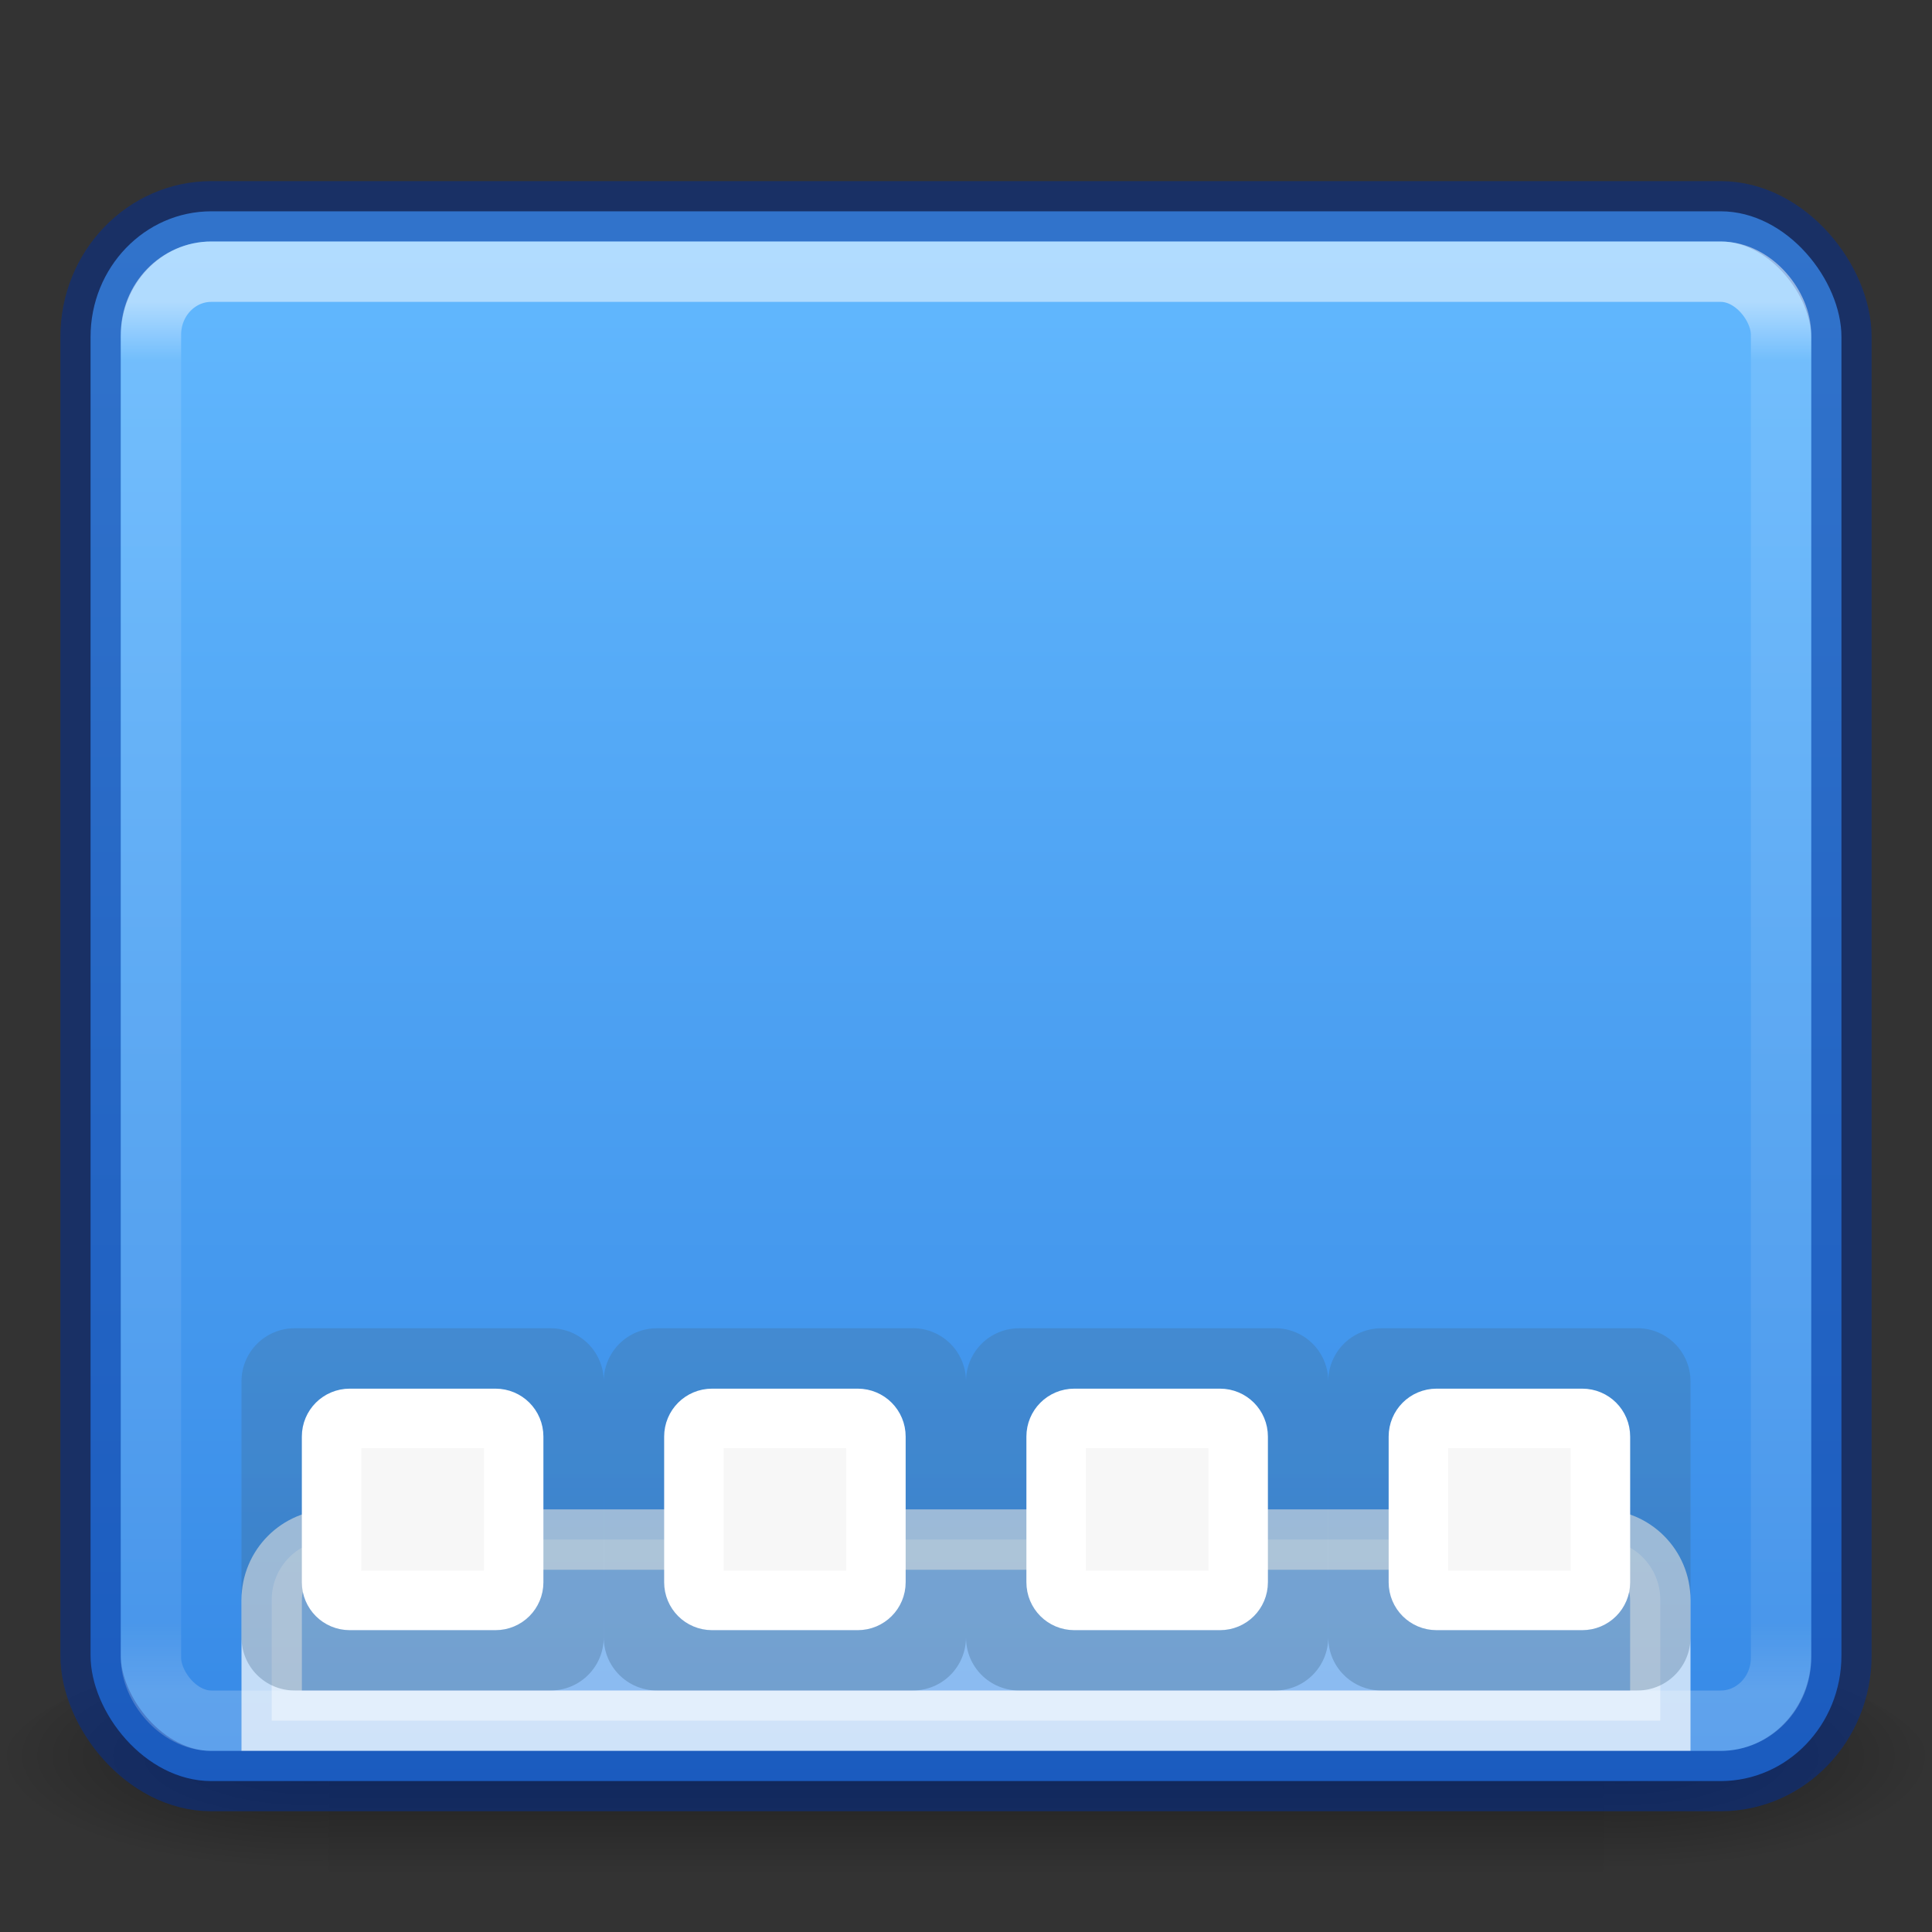<?xml version="1.0" encoding="UTF-8" standalone="no"?>
<svg xmlns:dc="http://purl.org/dc/elements/1.1/" xmlns:cc="http://creativecommons.org/ns#" xmlns:rdf="http://www.w3.org/1999/02/22-rdf-syntax-ns#" xmlns:svg="http://www.w3.org/2000/svg" xmlns="http://www.w3.org/2000/svg" xmlns:xlink="http://www.w3.org/1999/xlink" viewBox="0 0 32 32" id="svg4354" height="32" width="32" version="1.1">
  <rect x="0" y="0" width="32" height="32" fill="#333333" stroke="none"/>
  <defs id="defs4356">
    <linearGradient id="linearGradient872">
      <stop id="stop868" offset="0" style="stop-color:#64baff;stop-opacity:1"/>
      <stop id="stop870" offset="1" style="stop-color:#3689e6;stop-opacity:1"/>
    </linearGradient>
    <linearGradient gradientTransform="matrix(-0.3,0,0,0.3,34.259,19.3)" gradientUnits="userSpaceOnUse" xlink:href="#linearGradient3707-319-631-407-1-846-5-4-5-44" id="linearGradient4251" y2="-61.256" x2="19.875" y1="38.245" x1="19.875"/>
    <linearGradient id="linearGradient3707-319-631-407-1-846-5-4-5-44">
      <stop offset="0" style="stop-color:#365a7c;stop-opacity:1" id="stop3788-4-8-9-7"/>
      <stop offset="1" style="stop-color:#5ea1ca;stop-opacity:1" id="stop3790-2-1-9-6"/>
    </linearGradient>
    <linearGradient gradientTransform="matrix(-0.3,0,0,0.3,28.259,19.3)" gradientUnits="userSpaceOnUse" xlink:href="#linearGradient3707-319-631-407-1-846-5-4-5-4" id="linearGradient4253" y2="-61.256" x2="19.875" y1="38.245" x1="19.875"/>
    <linearGradient id="linearGradient3707-319-631-407-1-846-5-4-5-4">
      <stop offset="0" style="stop-color:#365a7c;stop-opacity:1" id="stop3788-4-8-9-8"/>
      <stop offset="1" style="stop-color:#5ea1ca;stop-opacity:1" id="stop3790-2-1-9-10"/>
    </linearGradient>
    <linearGradient gradientTransform="matrix(-0.3,0,0,0.3,22.259,19.3)" gradientUnits="userSpaceOnUse" xlink:href="#linearGradient3707-319-631-407-1-846-5-4-5-6" id="linearGradient4255" y2="-61.256" x2="19.875" y1="38.245" x1="19.875"/>
    <linearGradient id="linearGradient3707-319-631-407-1-846-5-4-5-6">
      <stop offset="0" style="stop-color:#365a7c;stop-opacity:1" id="stop3788-4-8-9-1"/>
      <stop offset="1" style="stop-color:#5ea1ca;stop-opacity:1" id="stop3790-2-1-9-1"/>
    </linearGradient>
    <linearGradient gradientTransform="matrix(-0.3,0,0,0.3,16.259,19.3)" gradientUnits="userSpaceOnUse" xlink:href="#linearGradient3707-319-631-407-1-846-5-4-5" id="linearGradient4257" y2="-61.256" x2="19.875" y1="38.245" x1="19.875"/>
    <linearGradient id="linearGradient3707-319-631-407-1-846-5-4-5">
      <stop offset="0" style="stop-color:#365a7c;stop-opacity:1" id="stop3788-4-8-9"/>
      <stop offset="1" style="stop-color:#5ea1ca;stop-opacity:1" id="stop3790-2-1-9"/>
    </linearGradient>
    <linearGradient gradientTransform="matrix(0.73,0,0,0.649,-1.514,0.932)" gradientUnits="userSpaceOnUse" xlink:href="#linearGradient3924" id="linearGradient3141" y2="41.729" x2="24" y1="6.271" x1="24"/>
    <linearGradient id="linearGradient3924">
      <stop offset="0" style="stop-color:#ffffff;stop-opacity:1" id="stop3926"/>
      <stop offset="0.042" style="stop-color:#ffffff;stop-opacity:0.235" id="stop3928"/>
      <stop offset="0.951" style="stop-color:#ffffff;stop-opacity:0.157" id="stop3930"/>
      <stop offset="1" style="stop-color:#ffffff;stop-opacity:0.392" id="stop3932"/>
    </linearGradient>
    <radialGradient gradientTransform="matrix(-0.044,0,0,0.016,31.795,21.294)" gradientUnits="userSpaceOnUse" xlink:href="#linearGradient5060-6-6-5" id="radialGradient2910" fy="486.648" fx="605.714" r="117.143" cy="486.648" cx="605.714"/>
    <linearGradient id="linearGradient5060-6-6-5">
      <stop offset="0" style="stop-color:#000000;stop-opacity:1" id="stop5062-3-0-3"/>
      <stop offset="1" style="stop-color:#000000;stop-opacity:0" id="stop5064-1-4-9"/>
    </linearGradient>
    <radialGradient gradientTransform="matrix(0.044,0,0,0.016,0.205,21.294)" gradientUnits="userSpaceOnUse" xlink:href="#linearGradient5060-6-6-5" id="radialGradient2913" fy="486.648" fx="605.714" r="117.143" cy="486.648" cx="605.714"/>
    <linearGradient id="linearGradient5048-7-7-5">
      <stop offset="0" style="stop-color:#000000;stop-opacity:0" id="stop5050-5-6-4"/>
      <stop offset="0.5" style="stop-color:#000000;stop-opacity:1" id="stop5056-9-0-1"/>
      <stop offset="1" style="stop-color:#000000;stop-opacity:0" id="stop5052-6-9-5"/>
    </linearGradient>
    <linearGradient gradientTransform="matrix(0.044,0,0,0.016,0.197,21.294)" gradientUnits="userSpaceOnUse" xlink:href="#linearGradient5048-7-7-5" id="linearGradient4352" y2="609.505" x2="302.857" y1="366.648" x1="302.857"/>
    <linearGradient gradientUnits="userSpaceOnUse" y2="29.567" x2="16" y1="3" x1="16" id="linearGradient874" xlink:href="#linearGradient872"/>
  </defs>
  <rect width="21.113" height="4" x="5.444" y="27.333" id="rect2512-9-5" style="display:inline;overflow:visible;visibility:visible;opacity:0.402;fill:url(#linearGradient4352);fill-opacity:1;fill-rule:nonzero;stroke:none;stroke-width:1;marker:none"/>
  <path d="m 26.556,27.333 c 0,0 0,4 0,4 C 28.808,31.341 32,30.437 32,29.333 c 0,-1.104 -2.513,-2 -5.444,-2 z" id="path2514-7-4" style="display:inline;overflow:visible;visibility:visible;opacity:0.402;fill:url(#radialGradient2913);fill-opacity:1;fill-rule:nonzero;stroke:none;stroke-width:1;marker:none"/>
  <path d="m 5.444,27.333 c 0,0 0,4 0,4 C 3.192,31.341 0,30.437 0,29.333 c 0,-1.104 2.513,-2 5.444,-2 z" id="path2516-8-9" style="display:inline;overflow:visible;visibility:visible;opacity:0.402;fill:url(#radialGradient2910);fill-opacity:1;fill-rule:nonzero;stroke:none;stroke-width:1;marker:none"/>
  <rect width="29" height="26" rx="2" ry="2.08" x="1.5" y="3.5" id="rect5505" style="color:#000000;display:inline;overflow:visible;visibility:visible;fill:url(#linearGradient874);fill-opacity:1;fill-rule:nonzero;stroke:none;stroke-width:1;stroke-linecap:round;stroke-linejoin:round;stroke-miterlimit:4;stroke-dasharray:none;stroke-dashoffset:0;stroke-opacity:1;marker:none;enable-background:accumulate"/>
  <path d="m 5.5,25.5 c -0.554,0 -1,0.446 -1,1 v 2 h 23 v -2 c 0,-0.554 -0.446,-1 -1,-1 z" id="path4306" style="opacity:0.7;fill:#ffffff;fill-opacity:0.588;stroke:#ffffff;stroke-width:1px;stroke-linecap:butt;stroke-linejoin:miter;stroke-opacity:1"/>
  <path d="M 9.118,22 H 4.882 C 4.393,22 4,22.393 4,22.882 v 4.237 C 4,27.607 4.393,28 4.882,28 H 9.118 C 9.607,28 10,27.607 10,27.118 V 22.882 C 10,22.393 9.607,22 9.118,22 Z" id="path3184" style="color:#000000;display:inline;overflow:visible;visibility:visible;opacity:0.3;fill:url(#linearGradient4257);fill-opacity:1;fill-rule:nonzero;stroke:none;stroke-width:1;marker:none;enable-background:accumulate"/>
  <path d="M 8.207,23.493 H 5.793 c -0.167,0 -0.301,0.134 -0.301,0.301 v 2.413 c 0,0.167 0.134,0.301 0.301,0.301 H 8.207 c 0.167,0 0.301,-0.134 0.301,-0.301 v -2.413 c 0,-0.167 -0.134,-0.301 -0.301,-0.301 z" id="path3176" style="color:#000000;display:inline;overflow:visible;visibility:visible;fill:#f7f7f7;fill-opacity:1;fill-rule:nonzero;stroke:#ffffff;stroke-width:0.985;stroke-linecap:butt;stroke-linejoin:miter;stroke-miterlimit:4;stroke-dashoffset:0;stroke-opacity:1;marker:none;enable-background:accumulate"/>
  <path d="M 15.118,22 H 10.882 C 10.393,22 10,22.393 10,22.882 v 4.237 C 10,27.607 10.393,28 10.882,28 h 4.237 C 15.607,28 16,27.607 16,27.118 v -4.237 c 0,-0.488 -0.393,-0.882 -0.882,-0.882 z" id="path3184-5" style="color:#000000;display:inline;overflow:visible;visibility:visible;opacity:0.3;fill:url(#linearGradient4255);fill-opacity:1;fill-rule:nonzero;stroke:none;stroke-width:1;marker:none;enable-background:accumulate"/>
  <path d="m 14.207,23.493 h -2.413 c -0.167,0 -0.301,0.134 -0.301,0.301 v 2.413 c 0,0.167 0.134,0.301 0.301,0.301 h 2.413 c 0.167,0 0.301,-0.134 0.301,-0.301 v -2.413 c 0,-0.167 -0.134,-0.301 -0.301,-0.301 z" id="path3176-9" style="color:#000000;display:inline;overflow:visible;visibility:visible;fill:#f7f7f7;fill-opacity:1;fill-rule:nonzero;stroke:#ffffff;stroke-width:0.985;stroke-linecap:butt;stroke-linejoin:miter;stroke-miterlimit:4;stroke-dashoffset:0;stroke-opacity:1;marker:none;enable-background:accumulate"/>
  <path d="M 21.118,22 H 16.882 C 16.393,22 16,22.393 16,22.882 v 4.237 C 16,27.607 16.393,28 16.882,28 h 4.237 C 21.607,28 22,27.607 22,27.118 v -4.237 c 0,-0.488 -0.393,-0.882 -0.882,-0.882 z" id="path3184-0" style="color:#000000;display:inline;overflow:visible;visibility:visible;opacity:0.3;fill:url(#linearGradient4253);fill-opacity:1;fill-rule:nonzero;stroke:none;stroke-width:1;marker:none;enable-background:accumulate"/>
  <path d="m 20.207,23.493 h -2.413 c -0.167,0 -0.301,0.134 -0.301,0.301 v 2.413 c 0,0.167 0.134,0.301 0.301,0.301 h 2.413 c 0.167,0 0.301,-0.134 0.301,-0.301 v -2.413 c 0,-0.167 -0.134,-0.301 -0.301,-0.301 z" id="path3176-4" style="color:#000000;display:inline;overflow:visible;visibility:visible;fill:#f7f7f7;fill-opacity:1;fill-rule:nonzero;stroke:#ffffff;stroke-width:0.985;stroke-linecap:butt;stroke-linejoin:miter;stroke-miterlimit:4;stroke-dashoffset:0;stroke-opacity:1;marker:none;enable-background:accumulate"/>
  <path d="M 27.118,22 H 22.882 C 22.393,22 22,22.393 22,22.882 v 4.237 C 22,27.607 22.393,28 22.882,28 h 4.237 C 27.607,28 28,27.607 28,27.118 v -4.237 c 0,-0.488 -0.393,-0.882 -0.882,-0.882 z" id="path3184-7" style="color:#000000;display:inline;overflow:visible;visibility:visible;opacity:0.3;fill:url(#linearGradient4251);fill-opacity:1;fill-rule:nonzero;stroke:none;stroke-width:1;marker:none;enable-background:accumulate"/>
  <path d="m 26.207,23.493 h -2.413 c -0.167,0 -0.301,0.134 -0.301,0.301 v 2.413 c 0,0.167 0.134,0.301 0.301,0.301 h 2.413 c 0.167,0 0.301,-0.134 0.301,-0.301 v -2.413 c 0,-0.167 -0.134,-0.301 -0.301,-0.301 z" id="path3176-5" style="color:#000000;display:inline;overflow:visible;visibility:visible;fill:#f7f7f7;fill-opacity:1;fill-rule:nonzero;stroke:#ffffff;stroke-width:0.985;stroke-linecap:butt;stroke-linejoin:miter;stroke-miterlimit:4;stroke-dashoffset:0;stroke-opacity:1;marker:none;enable-background:accumulate"/>
  <rect width="29" height="26" rx="2" ry="2.08" x="1.5" y="3.5" id="rect5505-1" style="color:#000000;clip-rule:nonzero;display:inline;overflow:visible;visibility:visible;opacity:0.5;isolation:auto;mix-blend-mode:normal;color-interpolation:sRGB;color-interpolation-filters:linearRGB;solid-color:#000000;solid-opacity:1;fill:#000000;fill-opacity:0;fill-rule:nonzero;stroke:#002e99;stroke-width:1;stroke-linecap:round;stroke-linejoin:round;stroke-miterlimit:4;stroke-dasharray:none;stroke-dashoffset:0;stroke-opacity:1;marker:none;color-rendering:auto;image-rendering:auto;shape-rendering:auto;text-rendering:auto;enable-background:accumulate"/>
  <rect width="27" height="24" rx="1" ry="1.043" x="2.5" y="4.5" id="rect6741-7" style="opacity:0.5;fill:none;stroke:url(#linearGradient3141);stroke-width:1;stroke-linecap:round;stroke-linejoin:round;stroke-miterlimit:4;stroke-dasharray:none;stroke-dashoffset:0;stroke-opacity:1"/>
</svg>
